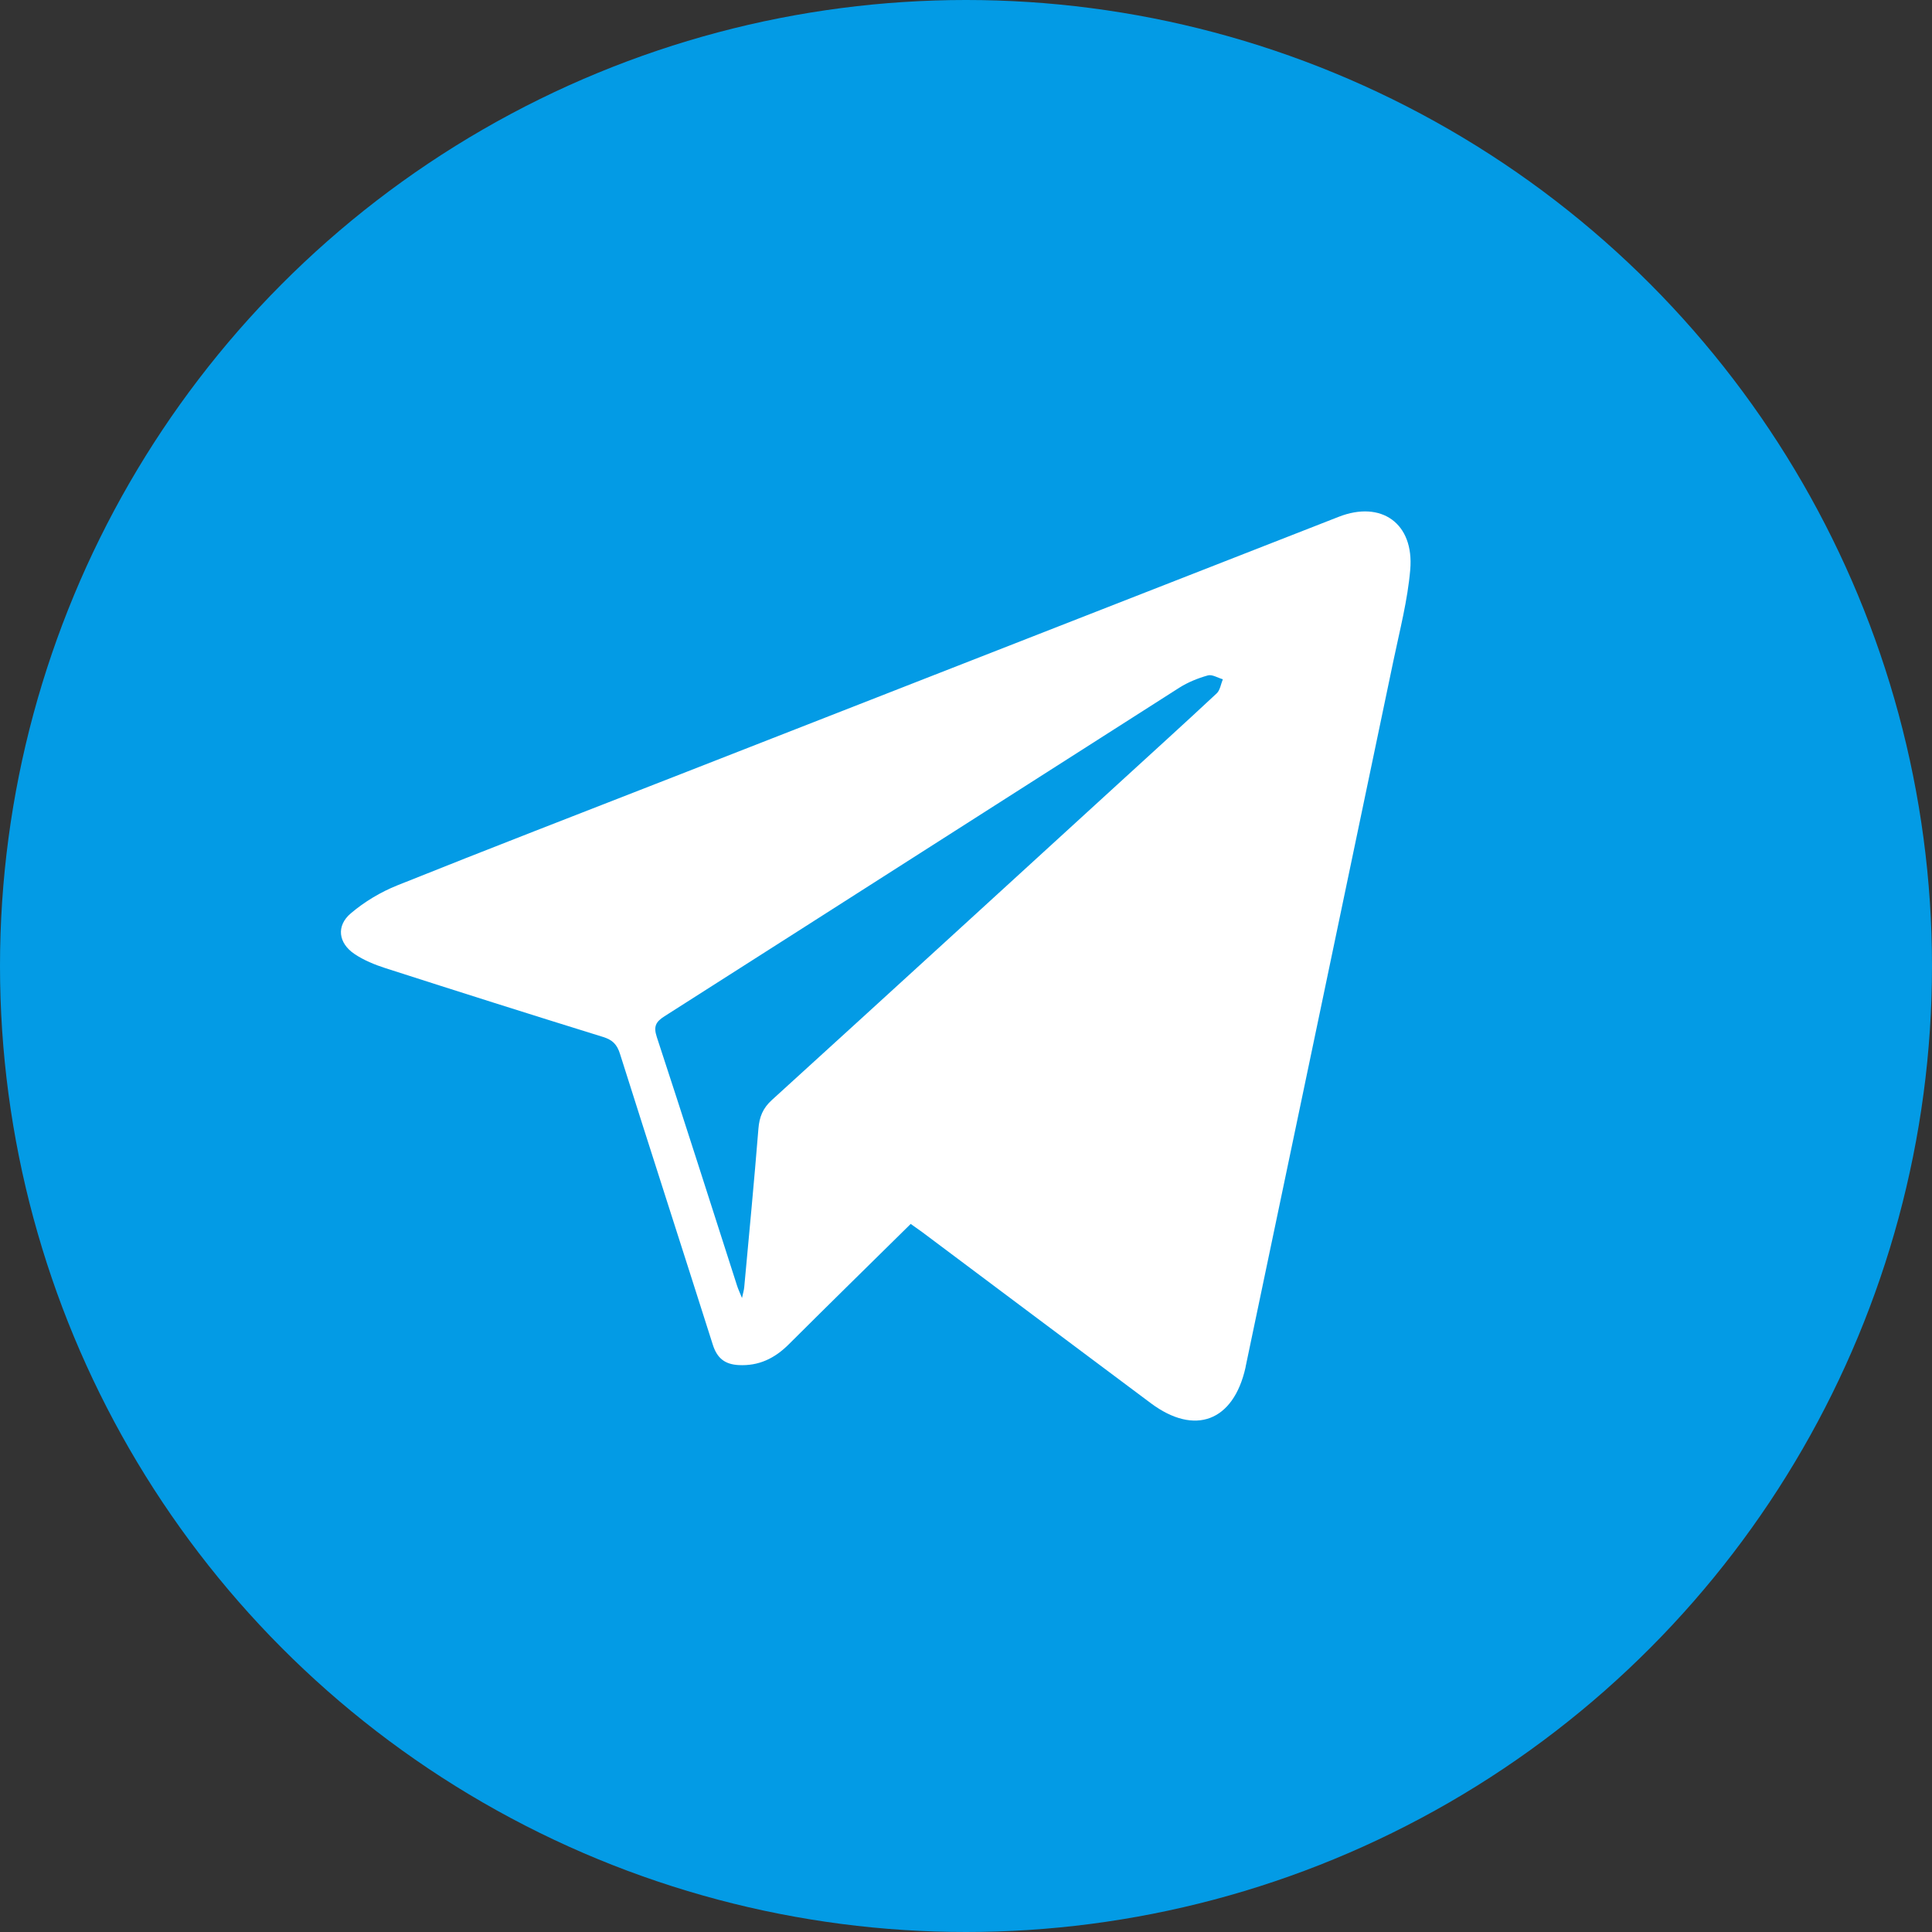 <svg width="34" height="34" viewBox="0 0 34 34" fill="none" xmlns="http://www.w3.org/2000/svg">
<rect x="0" y="0" width="34" height="34" fill="#333333" stroke="none"/>
<circle cx="17" cy="17" r="17" fill="#039BE5"/>
<path fill-rule="evenodd" clip-rule="evenodd" d="M16.027 21.539C15.304 22.252 14.589 22.952 13.88 23.659C13.632 23.906 13.353 24.042 12.998 24.023C12.755 24.01 12.62 23.901 12.545 23.667C12.003 21.96 11.451 20.255 10.911 18.547C10.859 18.38 10.779 18.3 10.614 18.249C9.335 17.853 8.058 17.448 6.783 17.038C6.594 16.977 6.403 16.899 6.239 16.789C5.954 16.598 5.913 16.293 6.174 16.073C6.414 15.869 6.7 15.698 6.992 15.581C8.608 14.933 10.233 14.306 11.855 13.672C15.756 12.147 19.658 10.621 23.559 9.095C24.307 8.802 24.888 9.208 24.818 10.025C24.772 10.564 24.633 11.095 24.522 11.627C23.658 15.766 22.79 19.904 21.923 24.042C21.921 24.05 21.921 24.058 21.919 24.066C21.707 25.013 21.028 25.272 20.254 24.695C18.91 23.693 17.57 22.686 16.228 21.682C16.164 21.635 16.099 21.59 16.027 21.539ZM13.058 22.843C13.079 22.745 13.093 22.701 13.097 22.655C13.183 21.724 13.272 20.794 13.347 19.862C13.364 19.655 13.425 19.503 13.583 19.359C15.619 17.507 17.649 15.648 19.681 13.791C20.259 13.262 20.839 12.737 21.412 12.202C21.472 12.146 21.485 12.038 21.52 11.954C21.431 11.929 21.332 11.865 21.257 11.886C21.082 11.935 20.906 12.006 20.753 12.103C17.733 14.028 14.716 15.96 11.695 17.884C11.541 17.982 11.497 18.063 11.559 18.251C12.037 19.706 12.502 21.167 12.971 22.626C12.989 22.683 13.015 22.738 13.058 22.843Z" fill="white"/>
</svg>
